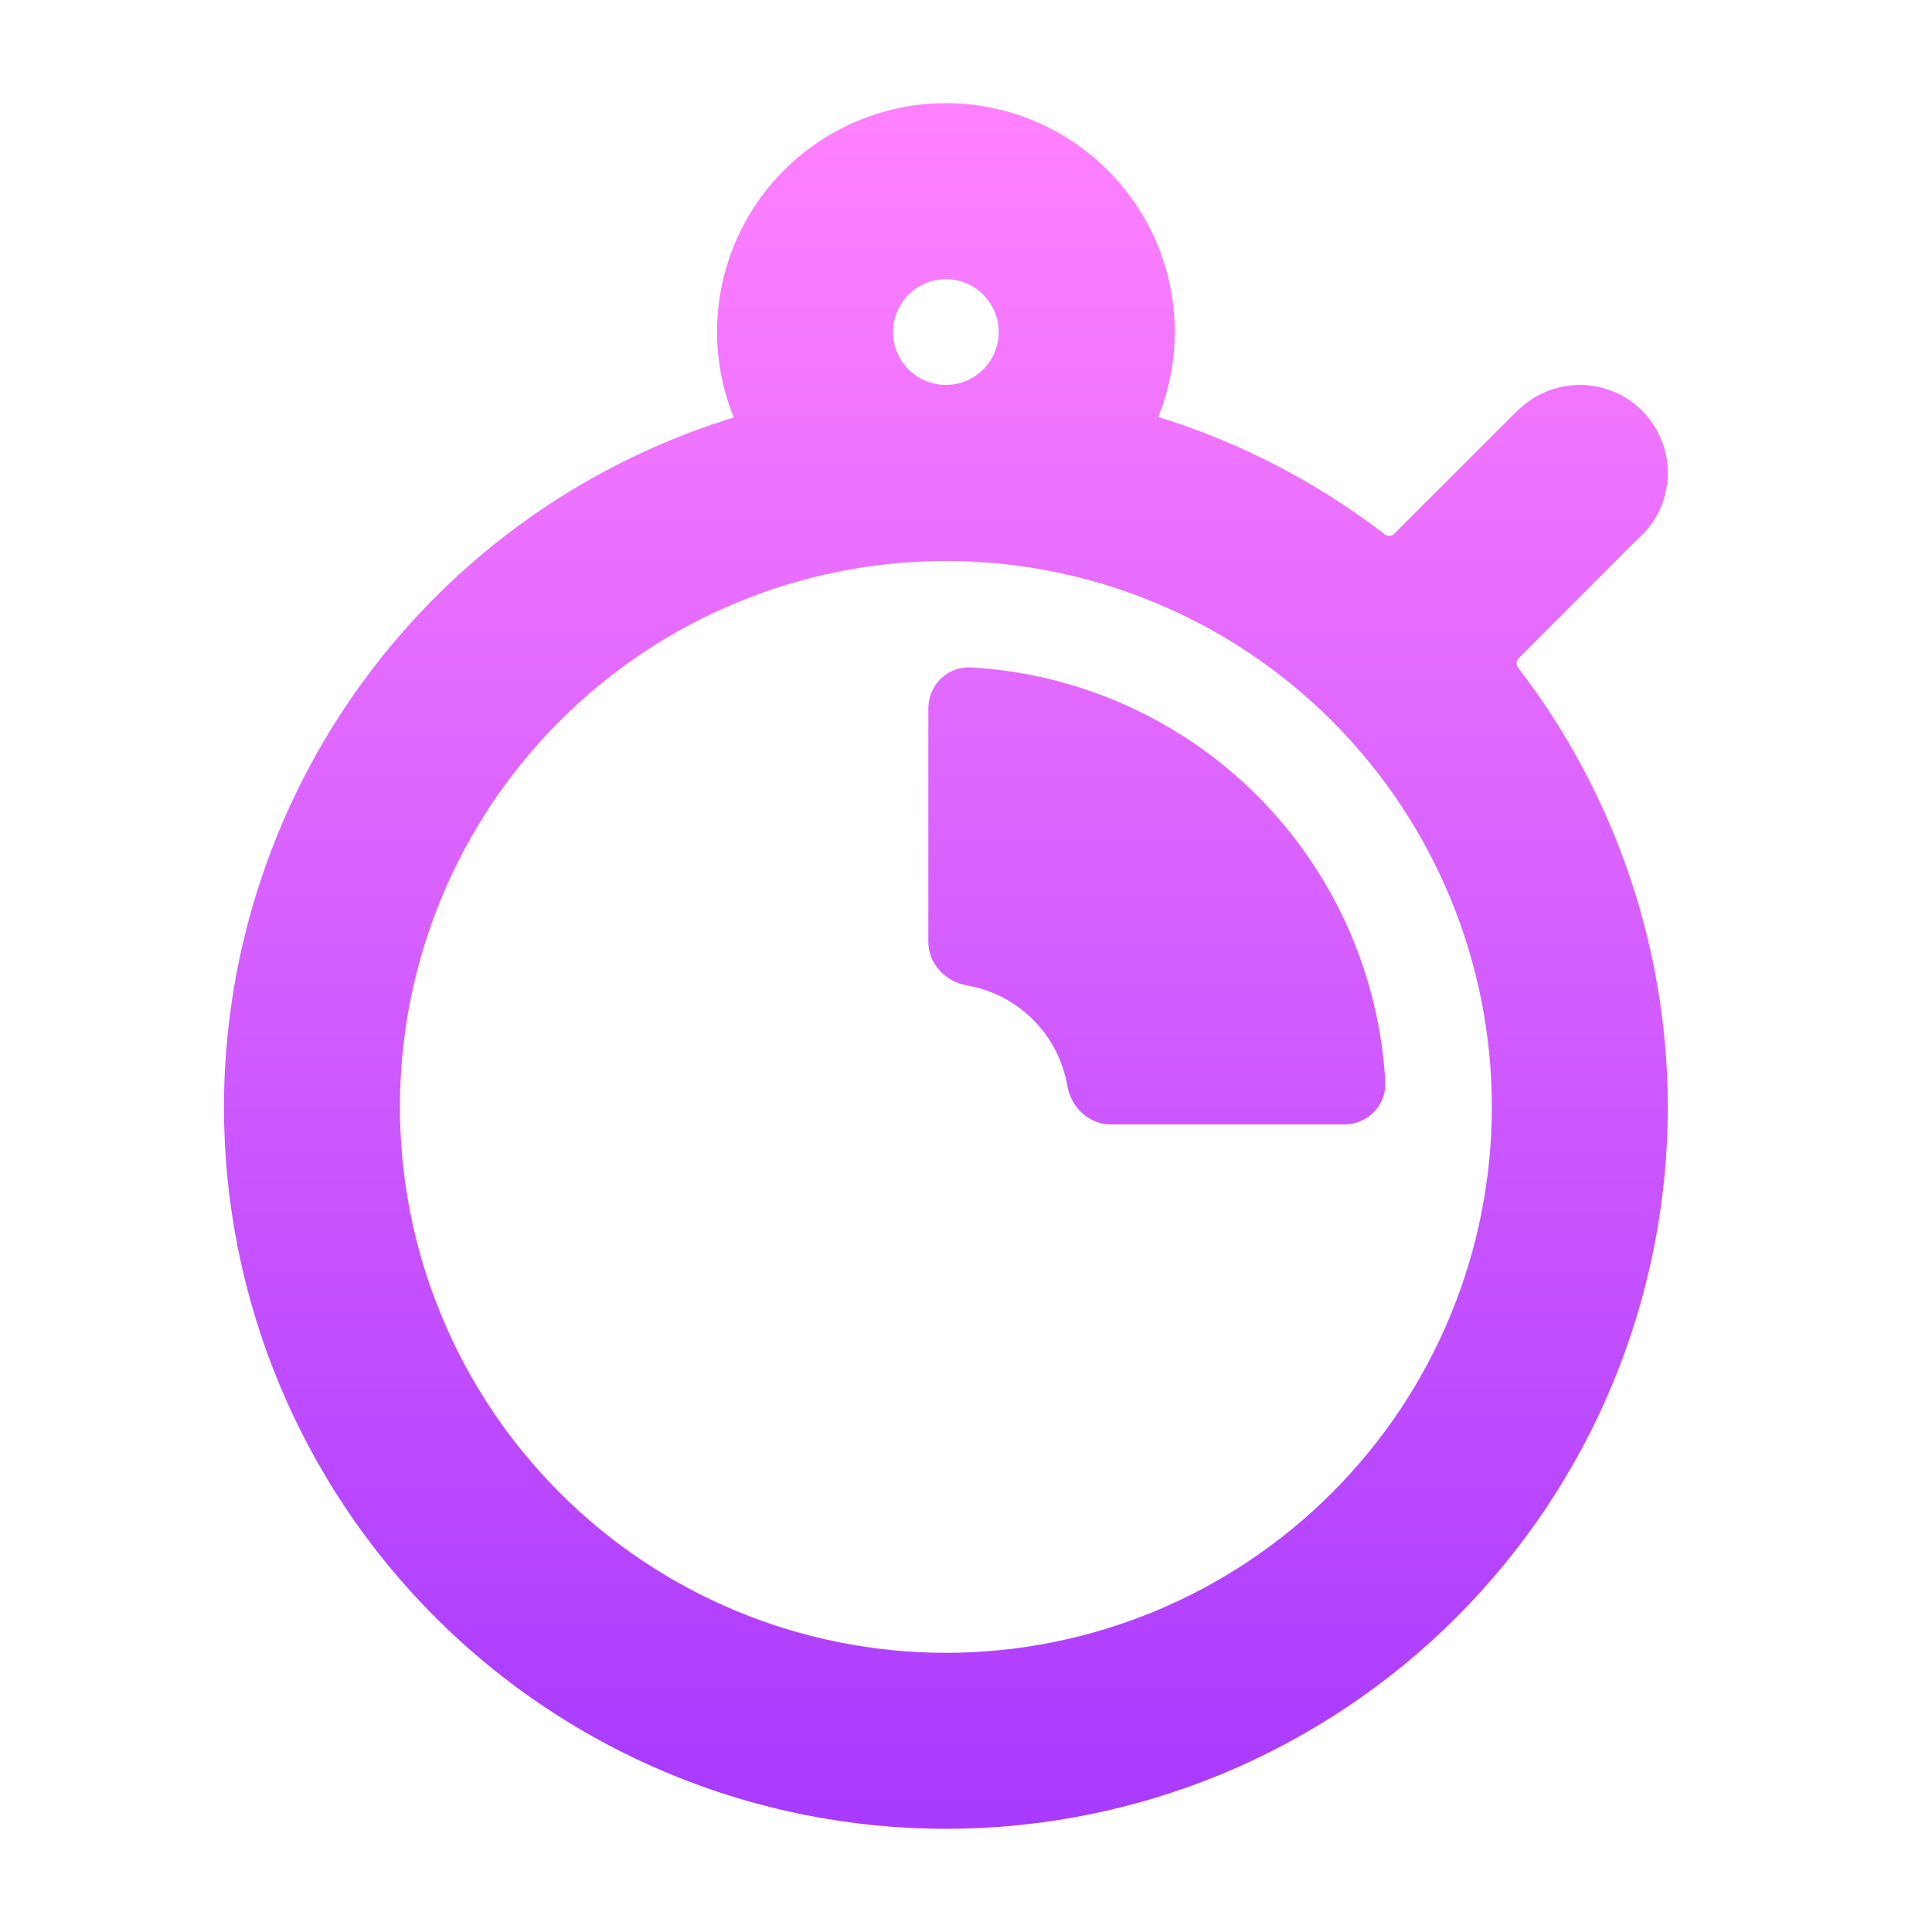 <svg width="22" height="22" viewBox="0 0 22 22" fill="none" xmlns="http://www.w3.org/2000/svg">
<path d="M10.771 1.375C10.133 1.375 9.521 1.629 9.069 2.08C8.618 2.531 8.365 3.143 8.365 3.781C8.366 4.164 8.458 4.541 8.634 4.881C6.944 5.348 5.453 6.356 4.391 7.751C3.328 9.146 2.752 10.851 2.75 12.604C2.75 14.732 3.595 16.772 5.099 18.276C6.603 19.78 8.644 20.625 10.771 20.625C11.824 20.625 12.867 20.418 13.84 20.015C14.813 19.611 15.698 19.02 16.442 18.276C17.187 17.531 17.778 16.647 18.181 15.674C18.584 14.7 18.792 13.658 18.792 12.604C18.789 10.837 18.203 9.123 17.129 7.726C17.043 7.615 17.05 7.455 17.15 7.356L18.488 6.015C18.497 6.006 18.507 5.997 18.516 5.987L18.522 5.984C18.607 5.909 18.675 5.817 18.721 5.713C18.767 5.61 18.791 5.499 18.792 5.385C18.792 5.173 18.707 4.969 18.557 4.818C18.406 4.668 18.202 4.583 17.989 4.583C17.877 4.584 17.765 4.608 17.662 4.654C17.559 4.7 17.468 4.767 17.393 4.851L17.39 4.851H17.387L16.016 6.221C15.916 6.321 15.757 6.329 15.645 6.242C14.831 5.616 13.904 5.152 12.914 4.875V4.872C13.086 4.534 13.177 4.16 13.177 3.781C13.177 3.143 12.924 2.531 12.472 2.08C12.021 1.629 11.409 1.375 10.771 1.375ZM10.771 2.979C10.984 2.979 11.188 3.064 11.338 3.214C11.488 3.365 11.573 3.569 11.573 3.781C11.573 3.994 11.488 4.198 11.338 4.348C11.188 4.499 10.984 4.583 10.771 4.583C10.558 4.583 10.354 4.499 10.204 4.348C10.053 4.198 9.969 3.994 9.969 3.781C9.969 3.569 10.053 3.365 10.204 3.214C10.354 3.064 10.558 2.979 10.771 2.979ZM10.771 6.188C12.473 6.188 14.105 6.864 15.308 8.067C16.511 9.27 17.188 10.902 17.188 12.604C17.188 14.306 16.511 15.938 15.308 17.141C14.105 18.345 12.473 19.021 10.771 19.021C9.069 19.021 7.437 18.345 6.234 17.141C5.03 15.938 4.354 14.306 4.354 12.604C4.354 10.902 5.03 9.27 6.234 8.067C7.437 6.864 9.069 6.188 10.771 6.188ZM11.046 7.8C10.894 7.791 10.771 7.915 10.771 8.067V10.725C10.771 10.877 10.895 10.998 11.044 11.024C11.368 11.08 11.67 11.234 11.905 11.47C12.141 11.705 12.295 12.007 12.351 12.331C12.377 12.48 12.498 12.604 12.65 12.604H15.308C15.46 12.604 15.584 12.481 15.575 12.329C15.508 11.153 15.011 10.039 14.174 9.201C13.336 8.364 12.222 7.867 11.046 7.8Z" fill="url(#paint0_linear_451_3337)" stroke="url(#paint1_linear_451_3337)" stroke-width="0.4"/>
<defs>
<linearGradient id="paint0_linear_451_3337" x1="10.771" y1="20.625" x2="10.771" y2="1.375" gradientUnits="userSpaceOnUse">
<stop stop-color="#A93AFF"/>
<stop offset="1" stop-color="#FF81FF"/>
</linearGradient>
<linearGradient id="paint1_linear_451_3337" x1="10.771" y1="20.625" x2="10.771" y2="1.375" gradientUnits="userSpaceOnUse">
<stop stop-color="#A93AFF"/>
<stop offset="1" stop-color="#FF81FF"/>
</linearGradient>
</defs>
</svg>
